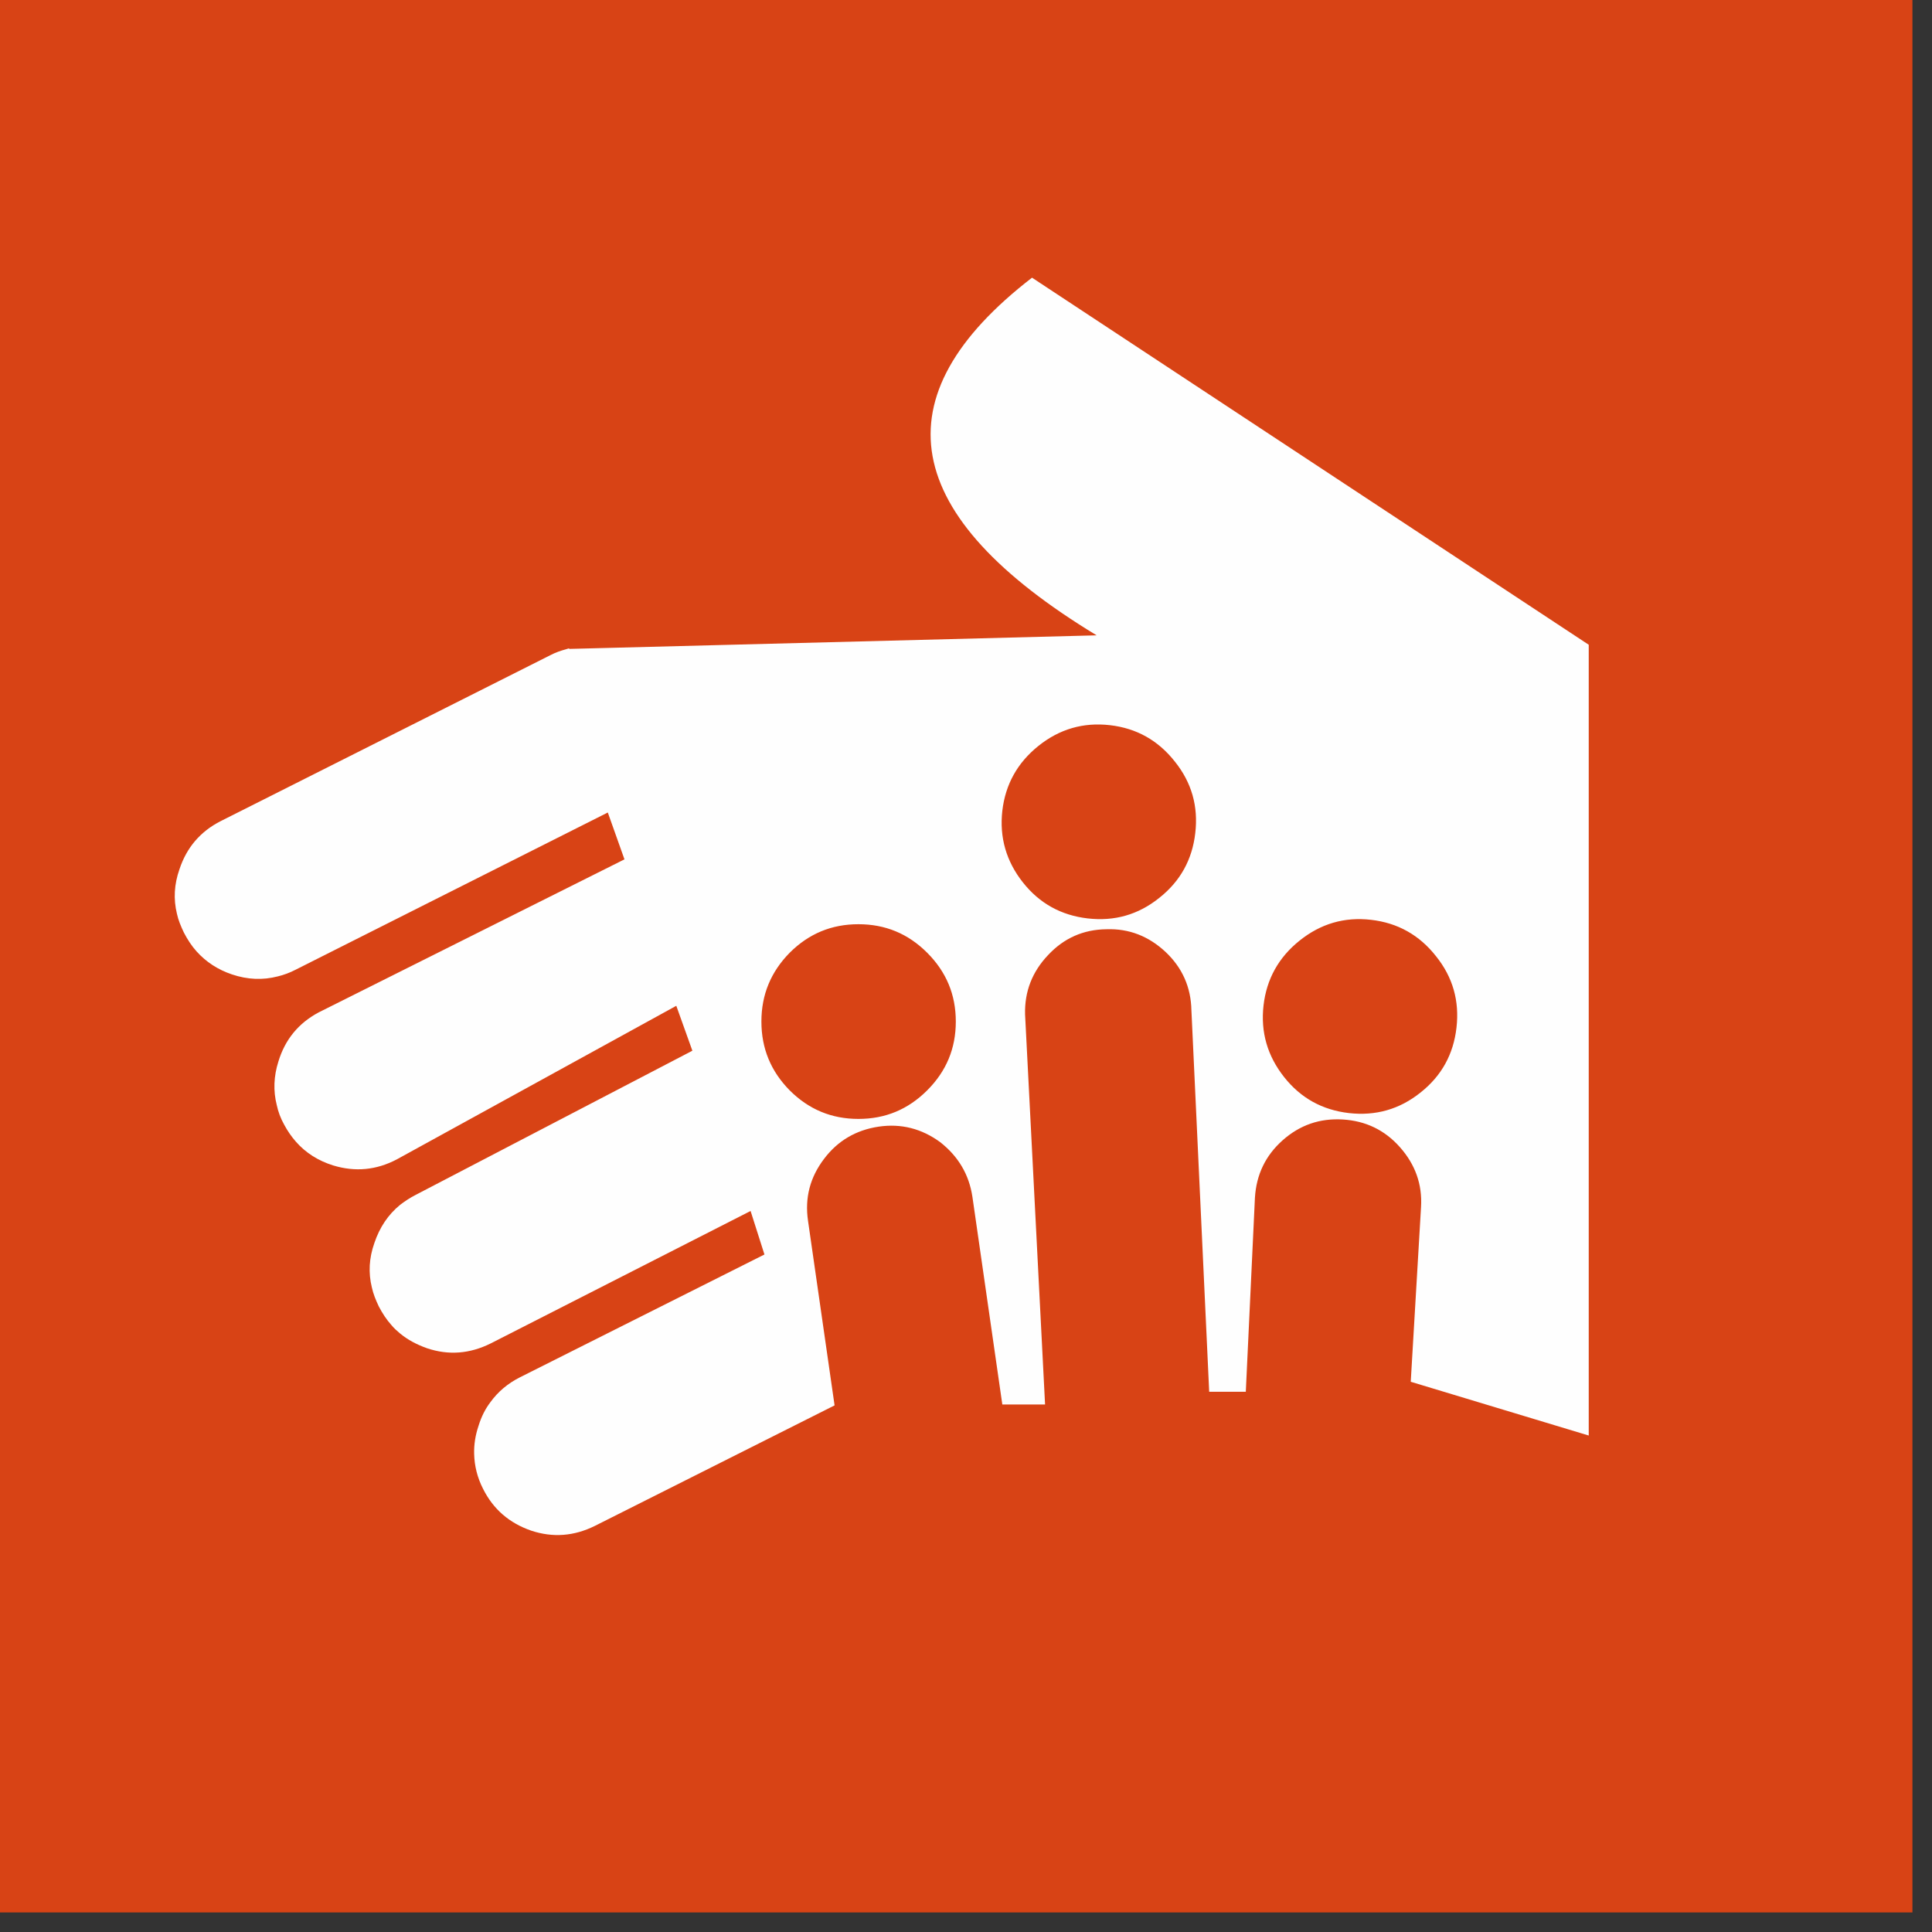 <?xml version="1.0" encoding="UTF-8" standalone="no"?>
<svg width="40px" height="40px" viewBox="0 0 40 40" version="1.1" xmlns="http://www.w3.org/2000/svg" xmlns:xlink="http://www.w3.org/1999/xlink">
    <rect x="0" y="0" width="40" height="40" fill="#333333" stroke="none"/>
    <!-- Generator: Sketch 3.7.2 (28276) - http://www.bohemiancoding.com/sketch -->
    <title>icon-domain-4</title>
    <desc>Created with Sketch.</desc>
    <defs>
        <polygon id="path-1" points="39.595 39.595 0 39.595 0 6.34920635e-05 39.595 6.34920635e-05 39.595 39.595"></polygon>
    </defs>
    <g id="Assets" stroke="none" stroke-width="1" fill="none" fill-rule="evenodd">
        <g id="Thematic-overview" transform="translate(-29, -181)">
            <g id="icon-domain-4" transform="translate(29, 181)">
                <mask id="mask-2" fill="white">
                    <use xlink:href="#path-1"></use>
                </mask>
                <use id="Clip-2" fill="#D84315" xlink:href="#path-1"></use>
                <path d="M11.786,13.435 L11.78,13.423 C11.763,13.43 11.74,13.435 11.723,13.441 C11.614,13.47 11.499,13.509 11.39,13.567 L4.57,17 C4.151,17.213 3.864,17.545 3.715,17.999 C3.606,18.309 3.589,18.613 3.663,18.918 C3.691,19.049 3.744,19.175 3.807,19.308 C3.881,19.451 3.967,19.583 4.07,19.698 C4.266,19.916 4.512,20.077 4.805,20.175 C5.127,20.283 5.443,20.295 5.752,20.215 C5.872,20.186 5.999,20.14 6.12,20.077 L12.584,16.822 L12.929,17.792 L6.597,20.961 C6.178,21.185 5.902,21.523 5.764,21.977 C5.667,22.282 5.655,22.585 5.73,22.879 C5.759,23.017 5.81,23.154 5.884,23.286 C5.954,23.417 6.034,23.532 6.126,23.637 C6.326,23.865 6.585,24.032 6.901,24.13 C7.354,24.267 7.79,24.227 8.215,24.004 L14.002,20.824 L14.335,21.754 L8.606,24.739 C8.485,24.801 8.382,24.87 8.284,24.945 C8.037,25.146 7.86,25.41 7.75,25.738 C7.641,26.047 7.624,26.352 7.699,26.656 C7.728,26.788 7.779,26.914 7.842,27.047 C7.917,27.191 8.003,27.323 8.107,27.438 C8.158,27.5 8.221,27.557 8.284,27.609 C8.445,27.742 8.629,27.838 8.841,27.914 C9.289,28.064 9.725,28.029 10.156,27.816 L15.54,25.072 L15.827,25.973 L10.764,28.516 C10.512,28.643 10.31,28.815 10.156,29.027 C10.046,29.171 9.966,29.332 9.909,29.516 C9.841,29.716 9.811,29.911 9.817,30.106 C9.823,30.347 9.881,30.589 10.001,30.824 C10.213,31.249 10.547,31.535 11,31.691 C11.448,31.839 11.884,31.805 12.314,31.593 L17.279,29.097 L16.729,25.274 C16.66,24.802 16.769,24.377 17.062,23.992 C17.343,23.619 17.722,23.396 18.192,23.326 C18.657,23.257 19.083,23.367 19.467,23.648 C19.839,23.941 20.063,24.314 20.133,24.78 L20.752,29.078 L21.637,29.078 L21.223,21.002 C21.211,20.526 21.372,20.118 21.7,19.773 C22.027,19.423 22.429,19.245 22.905,19.239 C23.376,19.222 23.783,19.383 24.133,19.71 C24.479,20.037 24.657,20.439 24.667,20.916 L25.035,28.815 L25.793,28.815 L25.982,24.796 C26.011,24.32 26.201,23.923 26.556,23.608 C26.912,23.292 27.326,23.149 27.802,23.178 C28.272,23.206 28.669,23.395 28.984,23.751 C29.3,24.107 29.45,24.521 29.421,24.991 L29.208,28.608 L32.893,29.721 L32.893,13.349 L21.367,5.749 C18.175,8.212 18.623,10.679 22.705,13.154 L11.786,13.435 Z M21.499,15.444 C21.935,15.094 22.429,14.951 22.98,15.014 C23.531,15.077 23.978,15.329 24.323,15.766 C24.674,16.203 24.811,16.696 24.747,17.247 C24.684,17.798 24.437,18.245 24.001,18.59 C23.565,18.94 23.072,19.078 22.521,19.015 C21.97,18.951 21.522,18.705 21.177,18.268 C20.833,17.832 20.69,17.338 20.752,16.787 C20.816,16.236 21.068,15.789 21.499,15.444 L21.499,15.444 Z M29.73,19.796 C30.081,20.232 30.218,20.726 30.155,21.276 C30.092,21.828 29.846,22.275 29.41,22.62 C28.973,22.97 28.479,23.107 27.928,23.045 C27.377,22.981 26.93,22.735 26.585,22.298 C26.241,21.862 26.097,21.369 26.16,20.817 C26.223,20.266 26.476,19.818 26.907,19.474 C27.343,19.124 27.836,18.98 28.387,19.044 C28.938,19.107 29.386,19.359 29.73,19.796 L29.73,19.796 Z M19.197,19.726 C19.593,20.123 19.789,20.594 19.789,21.15 C19.789,21.707 19.593,22.178 19.197,22.574 C18.801,22.97 18.33,23.166 17.773,23.166 C17.217,23.166 16.745,22.97 16.349,22.574 C15.959,22.178 15.764,21.707 15.764,21.15 C15.764,20.594 15.959,20.123 16.349,19.726 C16.746,19.33 17.216,19.135 17.773,19.135 C18.33,19.135 18.801,19.33 19.197,19.726 L19.197,19.726 Z" id="Fill-4" fill="#FEFEFE" mask="url(#mask-2)"></path>
            </g>
        </g>
    </g>
</svg>